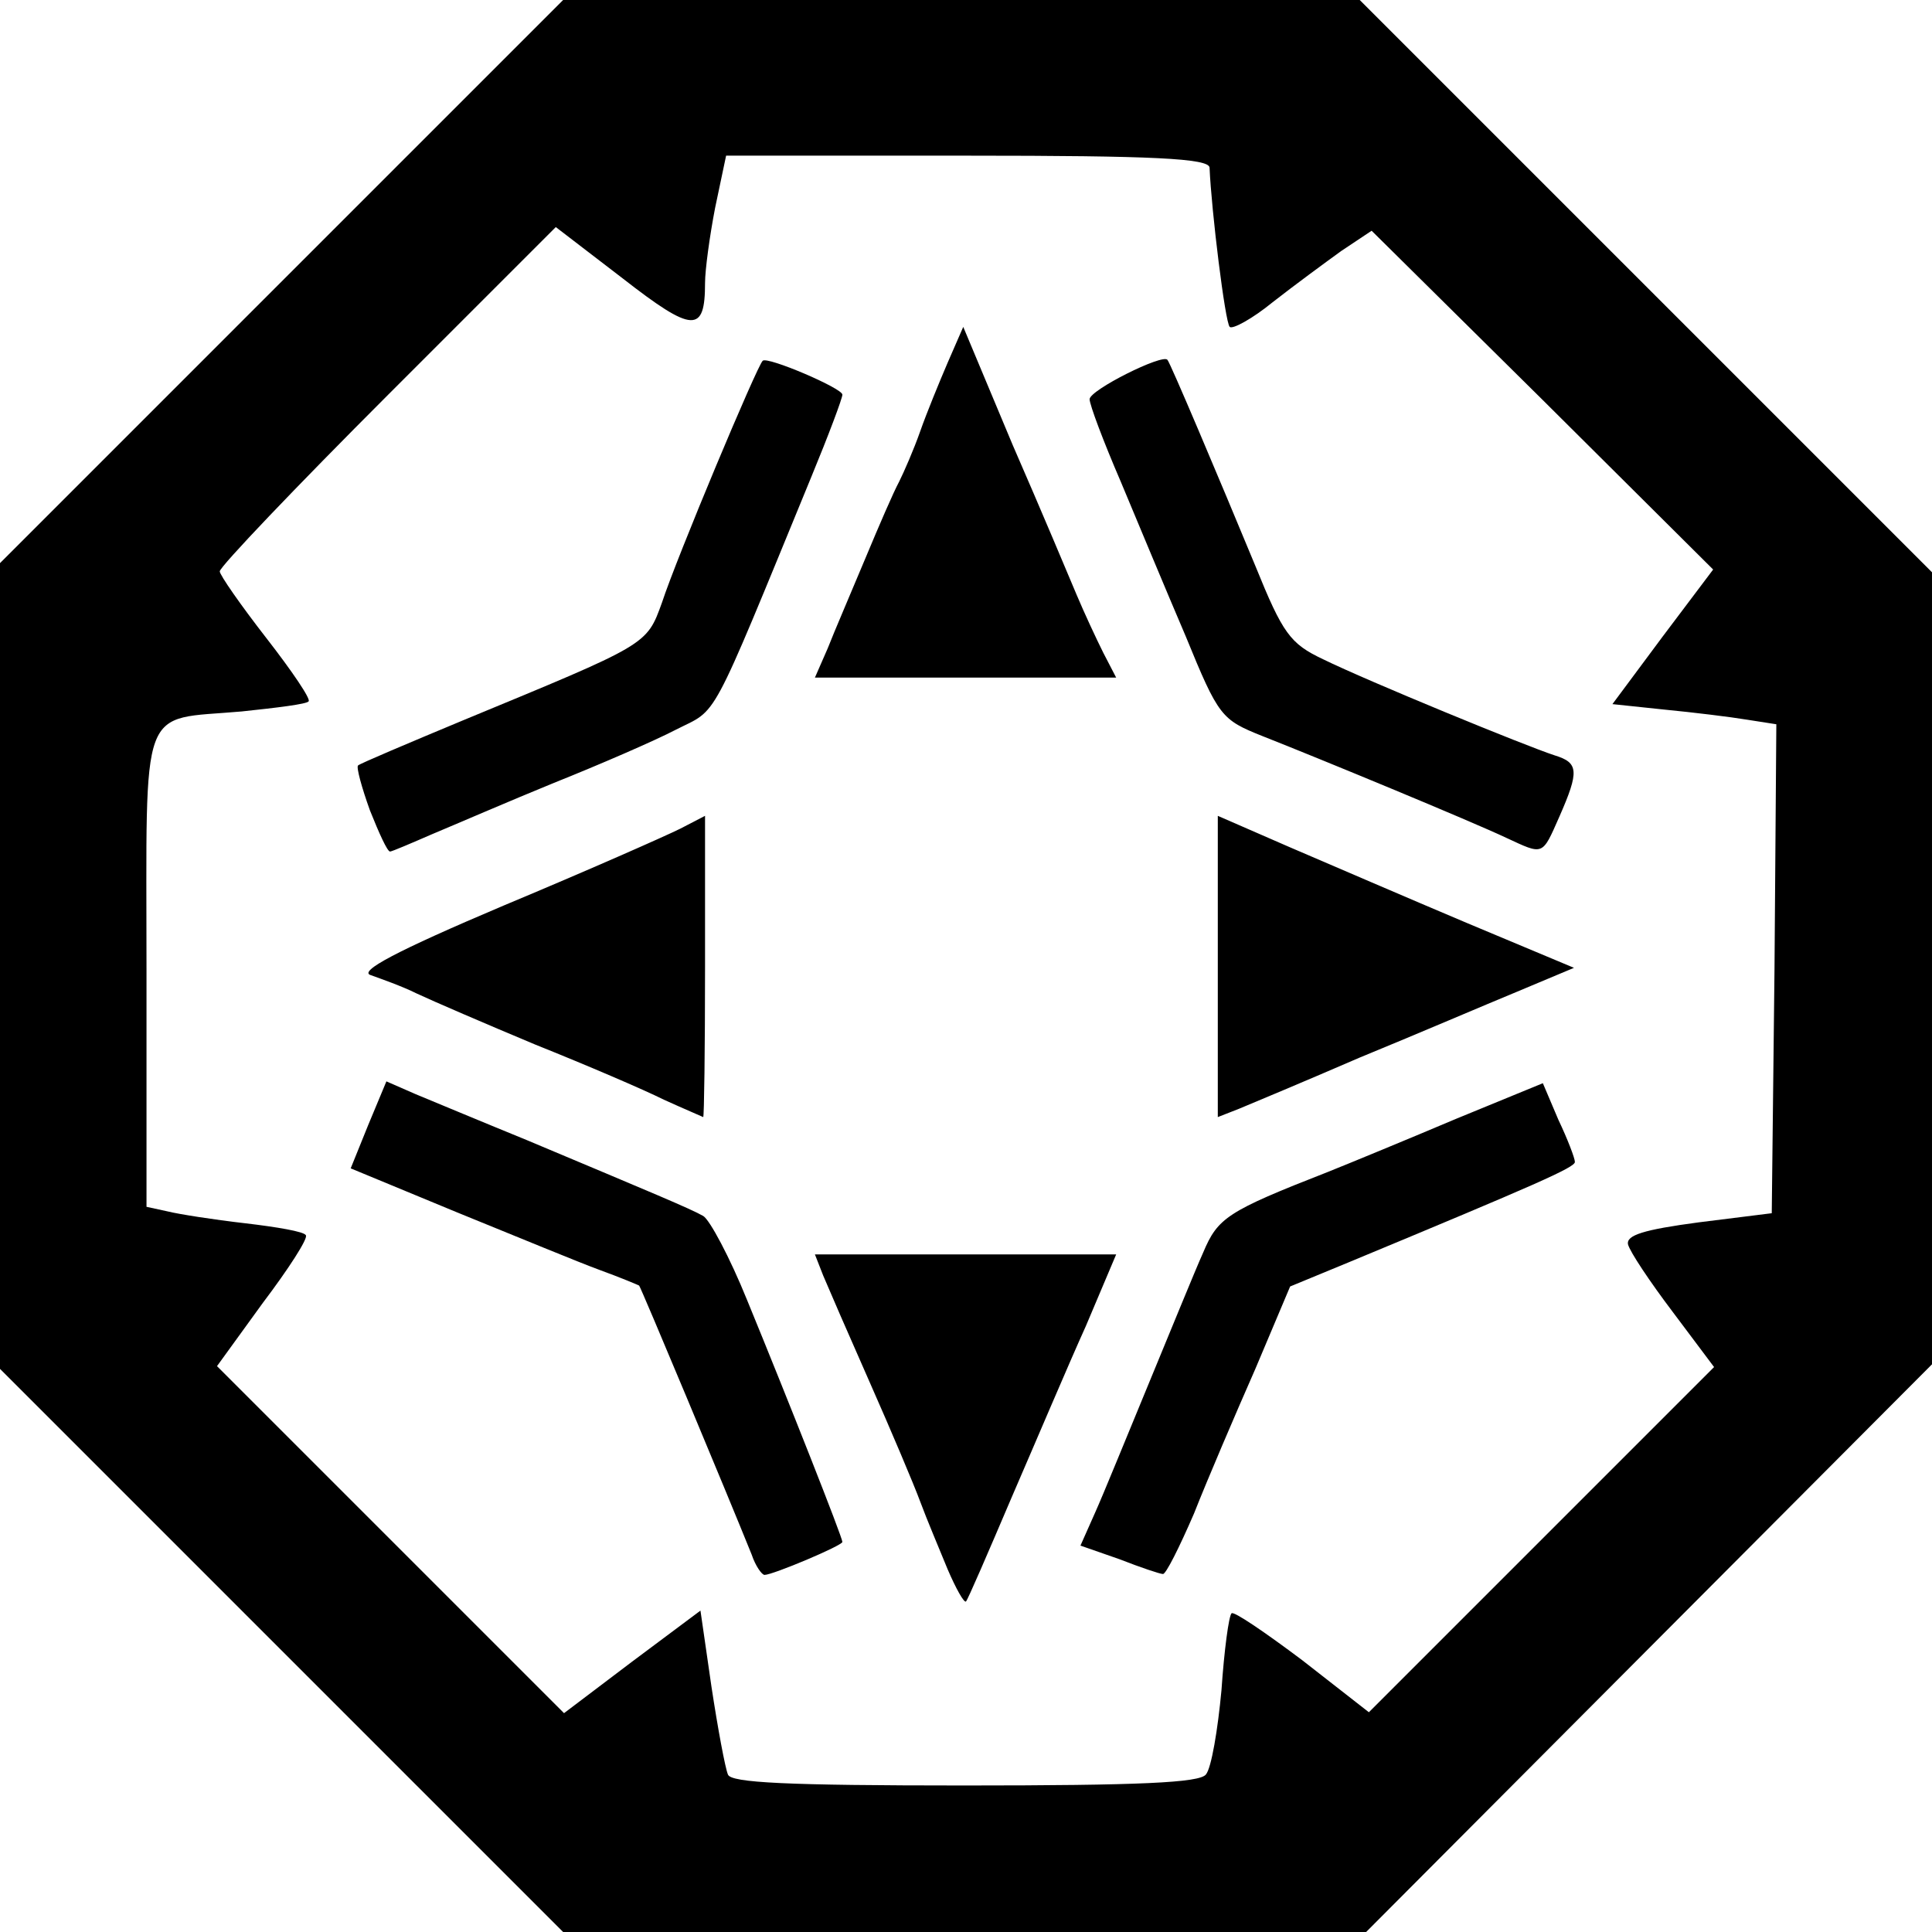 <svg xmlns="http://www.w3.org/2000/svg" viewBox="0 0 2110 2110">
  <path
    d="M307 1802 0 1495V615l308-308L615 0h870l313 313 312 312v865l-309 310-309 310H615l-308-308zm1010 136c6-7 13-49 17-92 3-44 8-81 11-84 2-3 37 21 77 51l73 57 189-189 188-188-45-60c-25-33-47-66-49-74-2-10 17-16 77-24l80-10 3-267 2-267-32-5c-18-3-59-8-90-11l-57-6 55-74 55-73-186-185-187-185-33 22c-18 13-52 38-75 56-22 18-44 30-47 27-5-5-20-127-22-174-1-10-61-13-265-13H793l-12 57c-6 31-11 68-11 82 0 55-13 55-90-5l-73-56-183 183C323 532 240 619 240 624c0 4 23 37 51 73s49 67 46 69c-2 3-35 7-73 11-113 10-104-15-104 282v259l23 5c12 3 50 9 85 13 34 4 64 9 66 13 3 3-19 37-47 74l-50 69 189 189 190 190 74-56 75-56 12 83c7 46 15 89 18 96 3 9 64 12 258 12 192 0 257-3 264-12z"
  />
  <path
    d="M1035 1714c-9-22-23-55-30-74s-32-78-55-130-46-105-51-117l-9-23h329l-33 78c-19 42-55 127-81 187-26 61-48 112-50 114s-11-14-20-35zM821 1698c-27-67-121-292-123-294-2-1-21-9-43-17s-92-37-156-63l-116-48 19-47 20-48 32 14c17 7 72 30 121 50 138 58 179 75 193 83 7 4 29 45 48 92 46 112 104 259 104 264 0 4-76 36-85 36-3 0-10-10-14-22zM1223 1703l-43-15 16-36c9-20 35-84 59-142s50-122 59-142c16-38 26-45 136-88 25-10 88-36 140-58l95-39 17 40c10 21 18 42 18 46 0 6-41 24-248 110l-63 26-38 90c-22 50-52 120-67 158-16 37-31 67-34 66-3 0-24-7-47-16zM725 1201c-22-11-85-38-140-60-55-23-113-48-130-56-16-8-39-16-50-20-14-4 27-26 145-76 91-38 177-76 193-84l27-14v164c0 91-1 165-2 165-2-1-21-9-43-19zM1330 1055V891l78 34c42 18 130 56 194 83l117 49-62 26c-34 14-111 47-172 72-60 26-120 51-132 56l-23 9v-165zM404 885c-9-25-15-47-13-49s54-24 114-49c203-84 201-82 218-129 16-49 104-259 110-264 5-5 87 30 87 37 0 4-15 44-34 90-113 275-101 252-148 276-23 12-83 38-133 58-49 20-109 46-133 56-23 10-44 19-46 19-3 0-12-20-22-45zM1645 915c-38-18-205-87-266-111-45-18-48-21-84-109-21-49-53-126-71-169-19-44-34-84-34-90 0-10 80-50 85-43 3 3 55 126 96 225 30 74 38 85 74 102 49 24 222 95 253 105 26 8 27 17 5 67-19 43-17 42-58 23zM904 708c7-18 26-62 41-98s31-73 37-84c5-10 16-35 23-55s21-54 30-75l17-39 54 129c31 71 62 145 70 164s21 47 29 63l14 27H890l14-32z"
  />
</svg>
